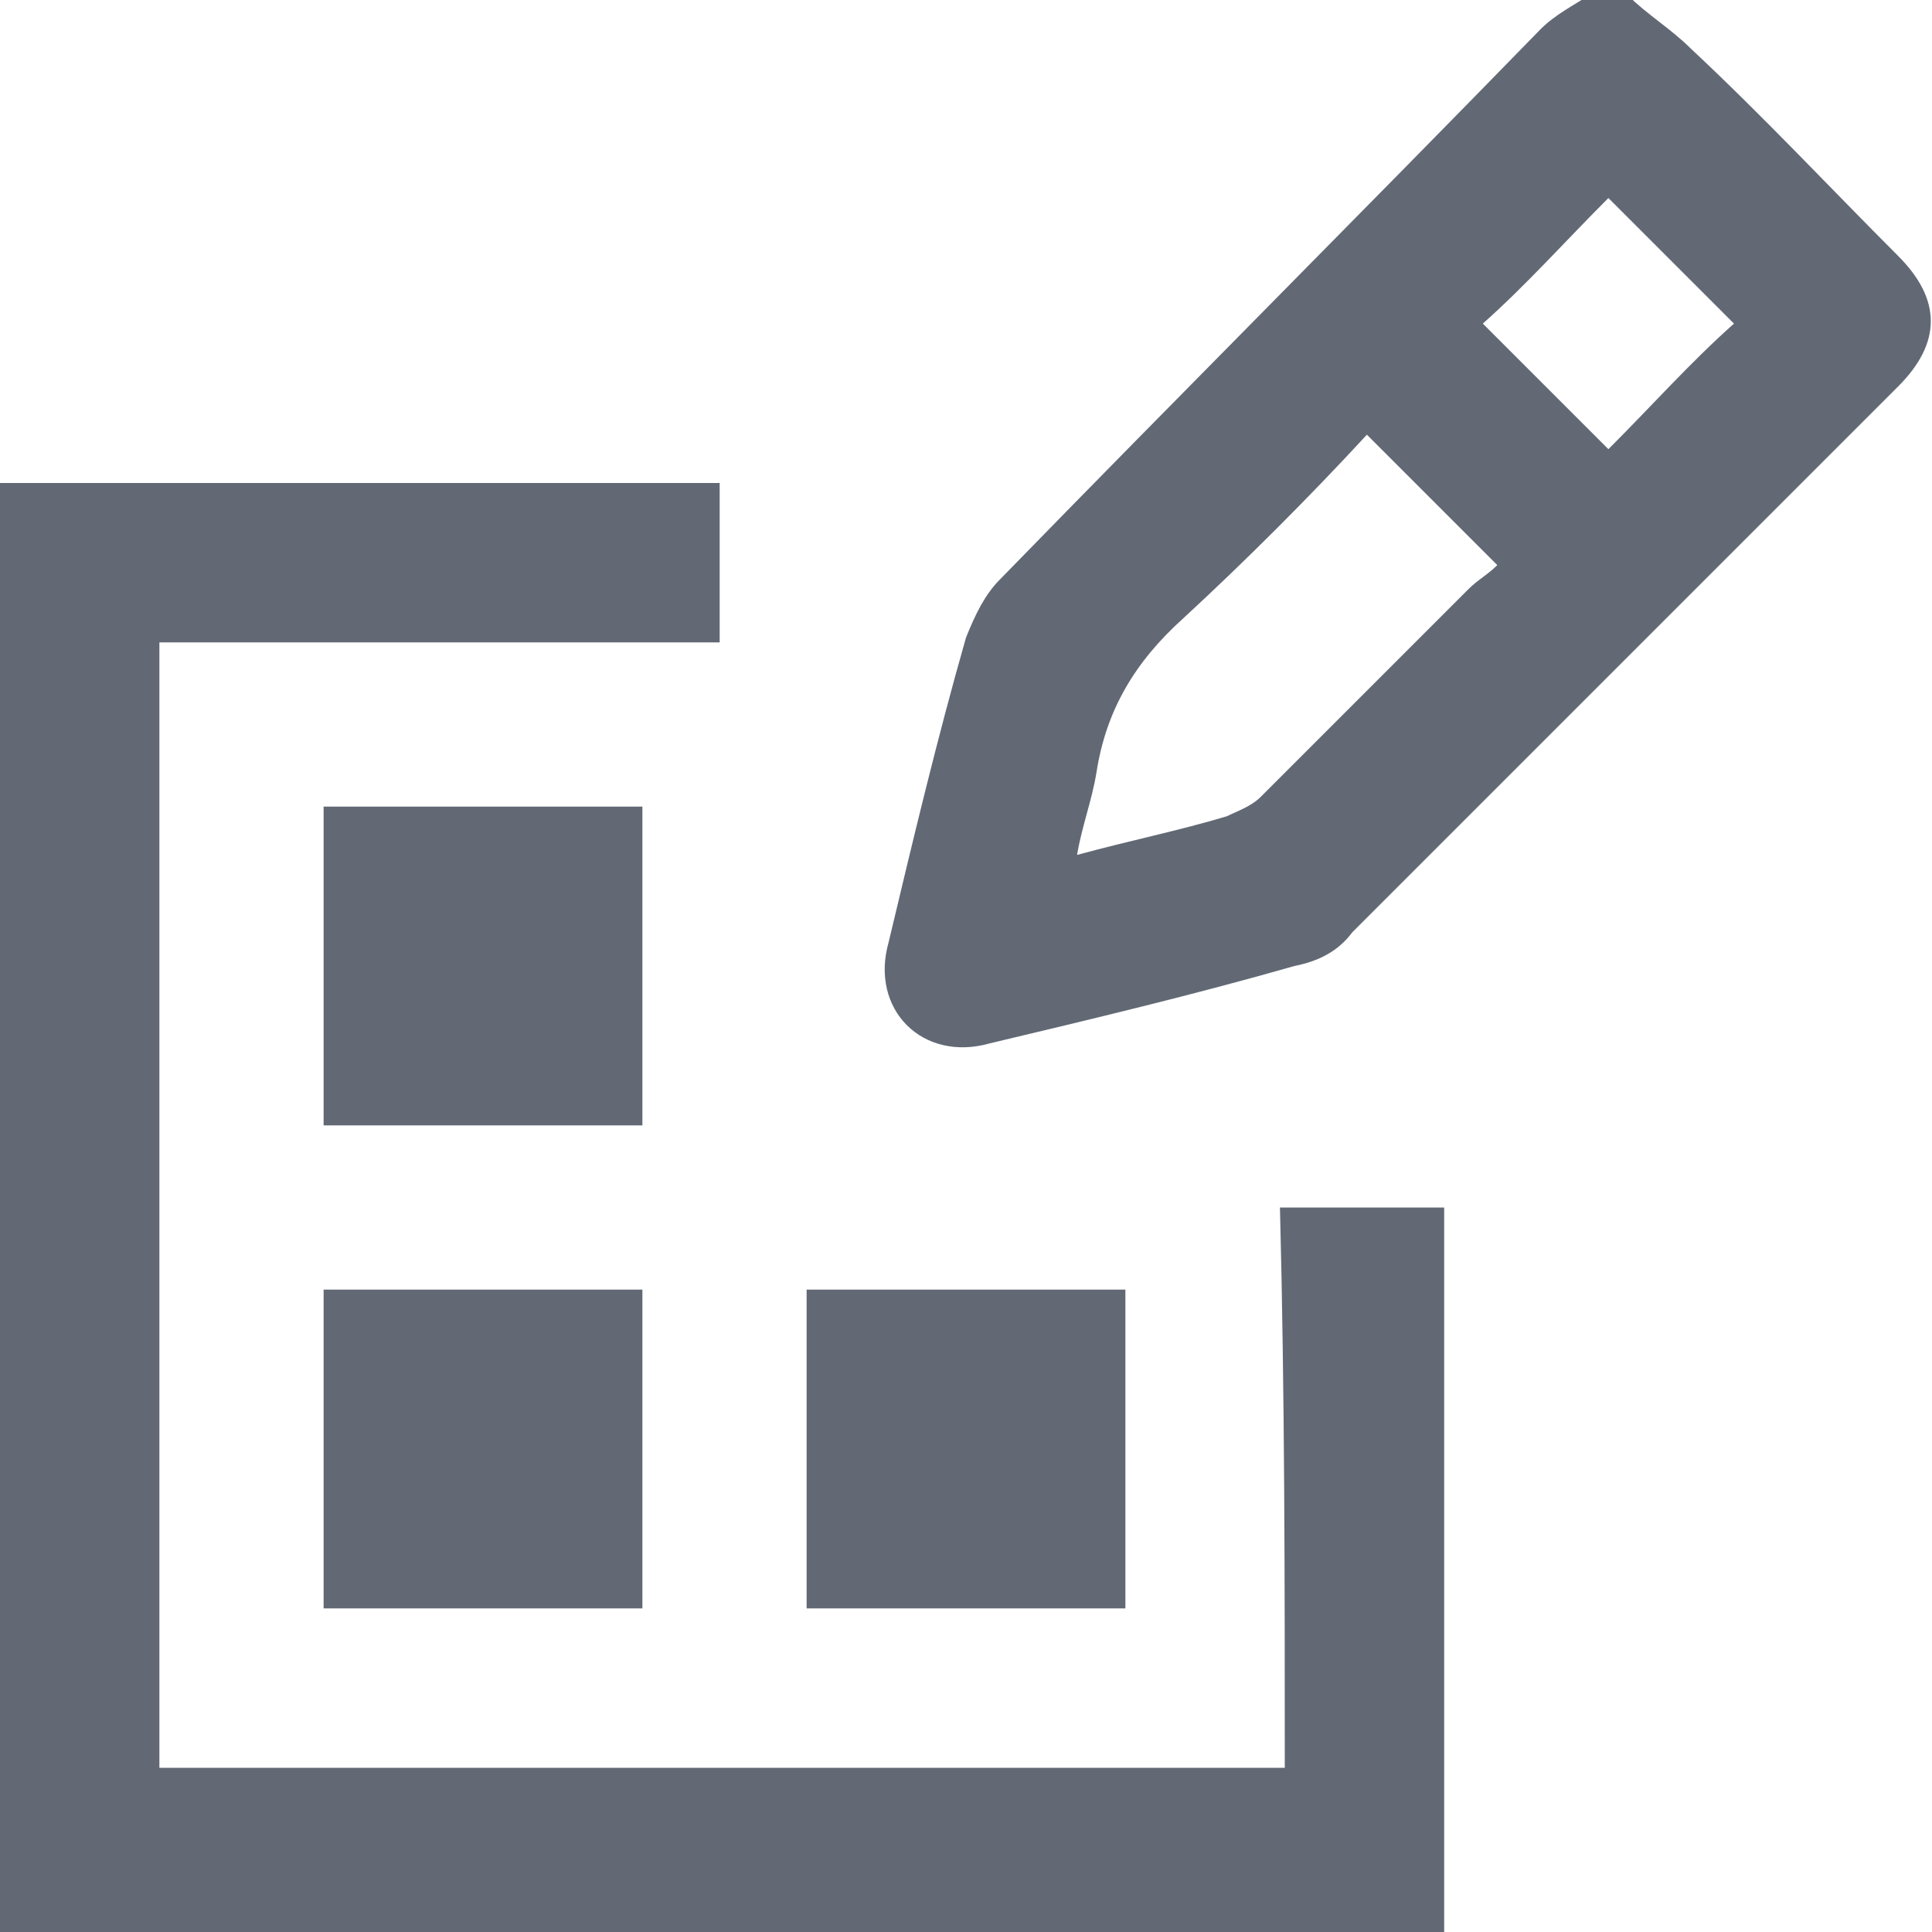 <?xml version="1.0" encoding="utf-8"?>
<!-- Generator: Adobe Illustrator 21.1.0, SVG Export Plug-In . SVG Version: 6.00 Build 0)  -->
<svg version="1.1" id="Layer_1" xmlns="http://www.w3.org/2000/svg" xmlns:xlink="http://www.w3.org/1999/xlink" x="0px" y="0px"
	 viewBox="0 0 40 40" style="enable-background:new 0 0 40 40;" xml:space="preserve">
<style type="text/css">
	.st0{fill:#636975;}
	.st1{fill:#626975;}
</style>
<g>
	<path class="st0" d="M239.3,76.6c-7.8,0-15.5,0-23.3,0c0-7.8,0-15.5,0-23.3c3.9,0,7.7,0,11.6,0c0-1.1,0-2.2,0-3.3c-5,0-10,0-15,0
		c0,10,0,20,0,30c10,0,20,0,30,0c0-5,0-10,0-15c-1.1,0-2.2,0-3.4,0C239.3,68.9,239.3,72.8,239.3,76.6z"/>
	<path class="st0" d="M252,45.3c-1.4-1.4-2.8-2.9-4.3-4.3c-0.4-0.4-0.9-0.7-1.3-1.1c-0.3,0-0.5,0-0.8,0c-0.3,0.2-0.7,0.4-1,0.7
		c-3.8,3.8-7.6,7.5-11.3,11.3c-0.3,0.3-0.5,0.7-0.7,1.2c-0.6,2.1-1.1,4.2-1.6,6.3c-0.4,1.4,0.7,2.5,2.1,2.1c2.1-0.5,4.2-1,6.3-1.6
		c0.5-0.1,0.9-0.3,1.2-0.7c3.8-3.8,7.5-7.5,11.3-11.3C252.9,47.1,252.9,46.2,252,45.3z M243.1,52.2c-1.4,1.4-2.9,2.9-4.3,4.3
		c-0.2,0.2-0.5,0.3-0.7,0.4c-1,0.3-2,0.5-3.1,0.8c0.1-0.6,0.3-1.1,0.4-1.7c0.2-1.3,0.8-2.3,1.8-3.2c1.3-1.2,2.6-2.5,3.8-3.8
		c0.9,0.9,1.7,1.7,2.7,2.7C243.5,51.9,243.3,52,243.1,52.2z M246,49.3c-0.9-0.9-1.7-1.7-2.6-2.6c0.9-0.8,1.7-1.7,2.6-2.6
		c0.8,0.8,1.7,1.7,2.5,2.5C247.7,47.5,246.9,48.4,246,49.3z"/>
	<path class="st0" d="M226,56.7c-2.2,0-4.4,0-6.6,0c0,2.2,0,4.4,0,6.6c2.2,0,4.4,0,6.6,0C226,61.1,226,58.9,226,56.7z"/>
	<path class="st0" d="M226,66.7c-2.2,0-4.5,0-6.6,0c0,2.2,0,4.4,0,6.6c2.2,0,4.4,0,6.6,0C226,71.1,226,68.9,226,66.7z"/>
	<path class="st0" d="M236,66.7c-2.2,0-4.4,0-6.6,0c0,2.2,0,4.4,0,6.6c2.2,0,4.4,0,6.6,0C236,71.1,236,68.9,236,66.7z"/>
</g>
<g>
	<path class="st1" d="M26.6,36.6c-7.8,0-15.5,0-23.3,0c0-7.8,0-15.5,0-23.3c3.9,0,7.7,0,11.6,0c0-1.1,0-2.2,0-3.3c-5,0-10,0-15,0
		c0,10,0,20,0,30c10,0,20,0,30,0c0-5,0-10,0-15c-1.1,0-2.2,0-3.4,0C26.6,28.9,26.6,32.8,26.6,36.6z"/>
	<path class="st1" d="M39.3,5.3C37.9,3.9,36.5,2.4,35,1c-0.4-0.4-0.9-0.7-1.3-1.1c-0.3,0-0.5,0-0.8,0c-0.3,0.2-0.7,0.4-1,0.7
		C28.2,4.4,24.4,8.2,20.7,12c-0.3,0.3-0.5,0.7-0.7,1.2c-0.6,2.1-1.1,4.2-1.6,6.3c-0.4,1.4,0.7,2.5,2.1,2.1c2.1-0.5,4.2-1,6.3-1.6
		c0.5-0.1,0.9-0.3,1.2-0.7c3.8-3.8,7.5-7.5,11.3-11.3C40.2,7.1,40.2,6.2,39.3,5.3z M30.4,12.2c-1.4,1.4-2.9,2.9-4.3,4.3
		c-0.2,0.2-0.5,0.3-0.7,0.4c-1,0.3-2,0.5-3.1,0.8c0.1-0.6,0.3-1.1,0.4-1.7c0.2-1.3,0.8-2.3,1.8-3.2c1.3-1.2,2.6-2.5,3.8-3.8
		c0.9,0.9,1.7,1.7,2.7,2.7C30.8,11.9,30.6,12,30.4,12.2z M33.3,9.3c-0.9-0.9-1.7-1.7-2.6-2.6c0.9-0.8,1.7-1.7,2.6-2.6
		C34.2,5,35,5.8,35.9,6.7C35,7.5,34.2,8.4,33.3,9.3z"/>
	<path class="st1" d="M13.3,16.7c-2.2,0-4.4,0-6.6,0c0,2.2,0,4.4,0,6.6c2.2,0,4.4,0,6.6,0C13.3,21.1,13.3,18.9,13.3,16.7z"/>
	<path class="st1" d="M13.3,26.7c-2.2,0-4.5,0-6.6,0c0,2.2,0,4.4,0,6.6c2.2,0,4.4,0,6.6,0C13.3,31.1,13.3,28.9,13.3,26.7z"/>
	<path class="st1" d="M23.3,26.7c-2.2,0-4.4,0-6.6,0c0,2.2,0,4.4,0,6.6c2.2,0,4.4,0,6.6,0C23.3,31.1,23.3,28.9,23.3,26.7z"/>
</g>
</svg>

